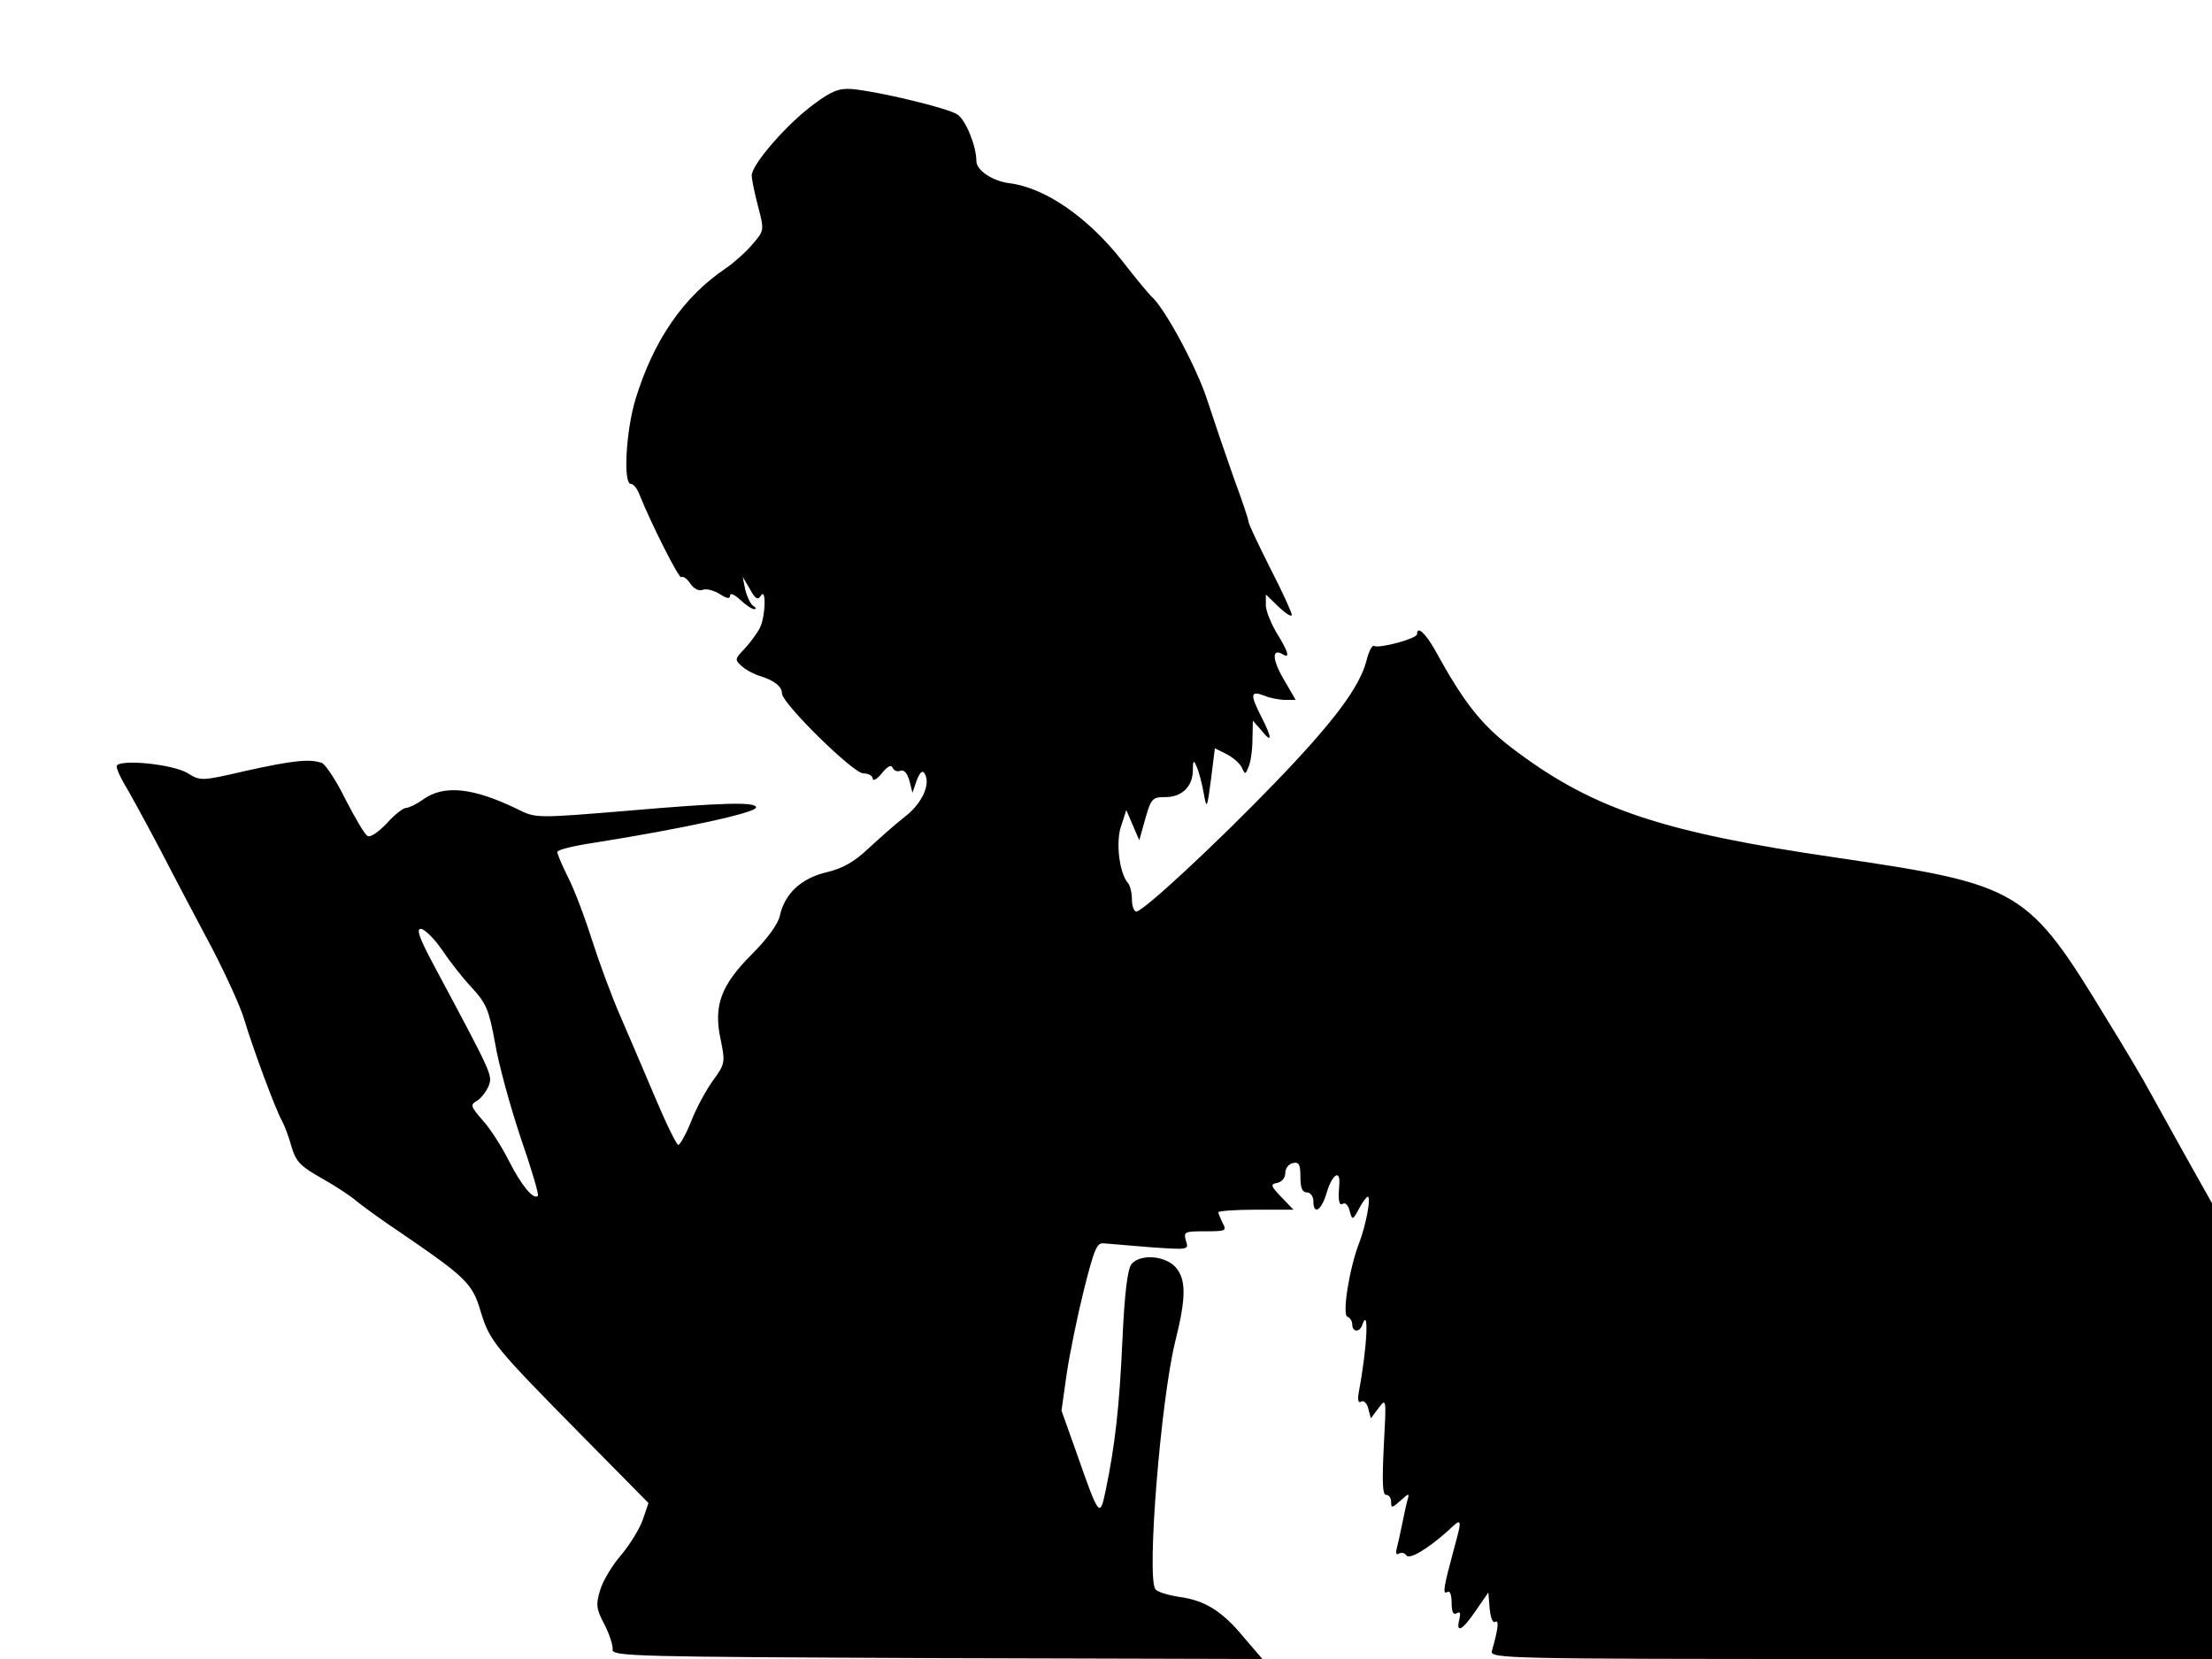 <svg xmlns="http://www.w3.org/2000/svg" width="682.667" height="512" version="1.0" viewBox="0 0 512 384"><path d="M188.4 24.1c-6.3 4.6-14.4 14-14.4 16.5 0 1 .7 4.3 1.5 7.3 1.4 5.4 1.4 5.5-1.3 8.6-1.5 1.8-4.3 4.3-6.2 5.6-9.8 6.6-16.7 16.6-20.9 30.3-2.2 7.2-2.9 19.6-1.1 19.6.6 0 1.4 1 1.9 2.2 2.7 6.8 9.3 19.9 9.8 19.4.4-.3 1.3.3 2.1 1.5s2 1.8 2.9 1.4c.9-.3 2.6.2 3.9 1 1.7 1.1 2.4 1.2 2.4.3 0-.6 1-.2 2.3 1s2.7 2.2 3.3 2.2c.5 0 .4-.4-.3-.8-.6-.4-1.4-2.1-1.8-3.7l-.6-3 1.7 2.9c1.2 2.2 1.8 2.6 2.5 1.5 1.3-2.1 1.1 4.8-.2 7.4-.6 1.2-2.2 3.4-3.5 4.8-2.3 2.4-2.4 2.6-.7 4.1 1 .9 2.9 1.9 4.3 2.3 3.2 1 5 2.4 5 4 0 2.3 16.5 18.5 18.8 18.5 1.2 0 2.2.6 2.2 1.2 0 .7 1 .2 2.1-1.2 1.3-1.6 2.2-2.1 2.5-1.3.3.7 1.1 1 1.8.7.9-.3 1.6.6 2.1 2.3l.7 2.8 1-2.9c.7-1.8 1.3-2.4 1.8-1.6 1.5 2.4-.5 6.9-4.5 10-2.2 1.7-6 5.1-8.5 7.4-3.3 3.1-5.9 4.6-9.7 5.5-5.9 1.4-9.7 5-10.8 10.1-.4 1.9-3 5.4-6.4 8.8-7.2 7.2-9 11.9-7.3 19.8 1.1 5.3 1 5.7-1.7 9.4-1.6 2.2-3.9 6.4-5.1 9.5-1.2 3-2.6 5.5-3 5.5s-2.9-5.1-5.5-11.3c-2.6-6.1-6.2-14.6-8-18.7s-4.7-11.9-6.4-17.2c-1.7-5.4-4.2-12-5.6-14.7-1.4-2.8-2.5-5.4-2.5-5.9s3.7-1.4 8.3-2.1c20.9-3.3 37.7-7 37.7-8.2 0-1.3-7.1-1.2-30.2.8-20.7 1.7-20.8 1.7-25-.4-10.3-5-17-5.7-21.8-2.3-1.5 1.1-3.4 2-4 2-.7 0-2.7 1.6-4.5 3.6-1.9 2-3.8 3.3-4.4 2.9-.7-.3-2.9-4.2-5.1-8.4-2.1-4.3-4.6-8.1-5.5-8.5-2.8-1-6.6-.6-17.5 1.8-10.3 2.4-10.6 2.4-13.5.6-3.5-2.2-16.5-3.4-16.5-1.6 0 .6.8 2.4 1.8 4.1 1 1.6 4.7 8.4 8.2 15 3.4 6.6 8.9 17 12.2 23.2 3.2 6.2 6.6 13.6 7.4 16.5 1.9 6.3 7.1 20.5 8.7 23.3.6 1.1 1.6 3.8 2.2 6 1 3.4 2.1 4.5 7.1 7.3 3.2 1.8 6.8 4.2 7.9 5.2 1.1.9 5.8 4.4 10.5 7.5 14.9 10.2 16.4 11.6 18.3 18.2 2.1 6.8 3.1 8 23.8 29l15 15.2-1.3 3.8c-.7 2.1-3 5.8-5 8.2-2.1 2.4-4.3 6.1-4.9 8.2-1 3.3-.9 4.3 1 7.9 1.2 2.3 2 4.9 1.9 5.8-.3 1.6 5.3 1.7 75 2l75.4.2-4.2-4.9c-5.1-6.2-9.1-8.7-15.2-9.5-2.6-.4-5.1-1.2-5.4-1.8-2-3.2 1.3-43.7 4.6-57.2 2.6-10.3 2.6-14.6 0-17.4-2.5-2.6-8.1-3-10.1-.6-.9 1.1-1.6 6.6-2.1 17.6-.7 15.5-1.7 24.3-3.9 34.9-1.3 6.2-1.5 6.1-6.5-8.2l-3.7-10.4 1.2-8.5c.7-4.7 2.5-13.5 4-19.5 2.4-9.5 3-11 4.7-10.7 1 .1 5.9.5 10.8.9 8.7.6 8.8.6 8.1-1.5-.6-2.1-.3-2.2 4.5-2.2 4.7 0 5-.1 4-1.9-.5-1.1-1-2.2-1-2.5s3.9-.6 8.7-.6h8.7l-2.8-2.9c-2.5-2.6-2.6-3-1-3.3 1.1-.2 1.9-1.2 1.9-2.3s.8-2.1 1.8-2.3c1.4-.3 1.7.4 1.7 3.2 0 2.5.4 3.6 1.5 3.6.8 0 1.5.9 1.5 2 0 3.4 1.9 2.2 3.1-2 1.3-4.3 3.2-5.4 2.9-1.8-.3 3.7-.1 5 .9 4.4.5-.3 1.2.4 1.5 1.7.6 2.2.7 2.2 2.2-.6.8-1.5 1.7-2.7 2-2.7.8 0-.4 6.5-2 10.7-2.3 5.9-4 16.7-2.7 17.1.6.2 1.1 1 1.1 1.8 0 1.7 1.7 1.9 2.3.1 1.6-4.6 1.2 5-.8 15.6-.3 1.8-.1 2.6.6 2.1.6-.3 1.3.4 1.6 1.6l.6 2.3 1.8-2.4c1.8-2.4 1.8-2.2 1.2 8.8-.4 8.2-.3 11.3.5 11.3.7 0 1.2.7 1.2 1.7 0 1.4.2 1.4 2.1-.3 2.1-1.9 2.2-1.9 1.6.1-.3 1.1-.8 3.6-1.2 5.5s-.9 4.3-1.2 5.4-.1 1.6.5 1.2c.6-.3 1.3-.2 1.7.4.7 1.1 5-1.5 9.8-5.8 3.1-3 3.2-2.8 1.3 4.1-2.4 8.9-2.8 10.9-1.6 10.2.6-.4 1 .6 1 2.5q0 3.15 1.2 2.4c.8-.5.9 0 .6 1.4-.9 3.4.7 2.6 3.8-2l2.9-4.2.3 3.7c.2 2.1.7 3.5 1.3 3.1.9-.5.7 1.6-.8 6.8-.4 1.7 4 1.8 83.1 1.8H512V278.5l-5.9-10.5c-3.2-5.8-7.1-12.8-8.6-15.5-1.5-2.8-5.9-10.2-9.8-16.5-18.4-30.3-20-31.2-62.7-37.5-39.8-5.8-55.9-11.1-73.9-24.5-8.1-6-12-10.9-19.1-23.8-2.2-3.8-4-5.4-4-3.4 0 1-8.8 3.4-10 2.7-.4-.2-1.2 1.3-1.7 3.4-1.6 6.2-7.7 14.3-21.2 28.3-13.6 14.1-30.5 29.8-32.1 29.8-.5 0-1-1.3-1-2.8s-.4-3.2-.9-3.8c-2-2.2-2.9-9.5-1.6-13.2l1.2-3.7 1.5 3.5 1.5 3.5 1.4-5c1.3-4.6 1.7-5 4.4-5 3.9.1 6.5-2.3 6.6-6 0-2.6.2-2.7.9-1 .5 1.1 1.2 3.8 1.6 6 .7 3.9.8 3.8 1.7-3.1l.9-7.2 2.8 1.4c1.5.8 3.1 2.2 3.5 3.2.7 1.5.8 1.5 1.5-.3.5-1.1.9-4 .9-6.4l.1-4.3 2 2.3c2.5 3.1 2.5 1.8 0-3.1-2.7-5.3-2.6-6.2.6-5 1.4.6 3.6 1 4.9 1h2.4l-2.9-5c-2.6-4.5-2.6-7.1 0-5.5 1.7 1 1.1-.8-1.5-5-1.3-2.2-2.5-5.1-2.5-6.4v-2.5l3 2.9c1.7 1.6 3 2.4 3 1.8 0-.5-2.2-5.4-5-10.8-2.7-5.4-5-10.2-5-10.7s-1.5-5-3.4-10.1c-1.8-5.1-4.5-13-6-17.6-2.3-7.5-10-21.9-13.2-24.6-.6-.6-3.7-4.3-6.8-8.3-7.9-10-17.8-16.8-26-17.8-3.9-.5-7.6-3-7.6-5.1 0-3.5-2.5-9.6-4.4-10.8-2.2-1.5-18.6-5.4-24.5-5.9-2.9-.2-4.7.5-8.7 3.5m-86.2 195.6c1.8 2.7 4.9 6.7 7 8.9 3.4 3.7 4 5.2 5.4 12.9.8 4.8 3.5 14.6 5.9 21.8 2.5 7.2 4.3 13.3 4 13.5-1 1-3.8-2.4-6.6-7.9-1.6-3.2-4.3-7.5-6.1-9.5-2.9-3.3-3-3.7-1.4-4.6.9-.5 2.1-2.1 2.7-3.4.9-2.6 1.1-2.2-12.8-28.2-3.2-6-4-8.2-2.9-8.2.8 0 3 2.1 4.8 4.7"/></svg>